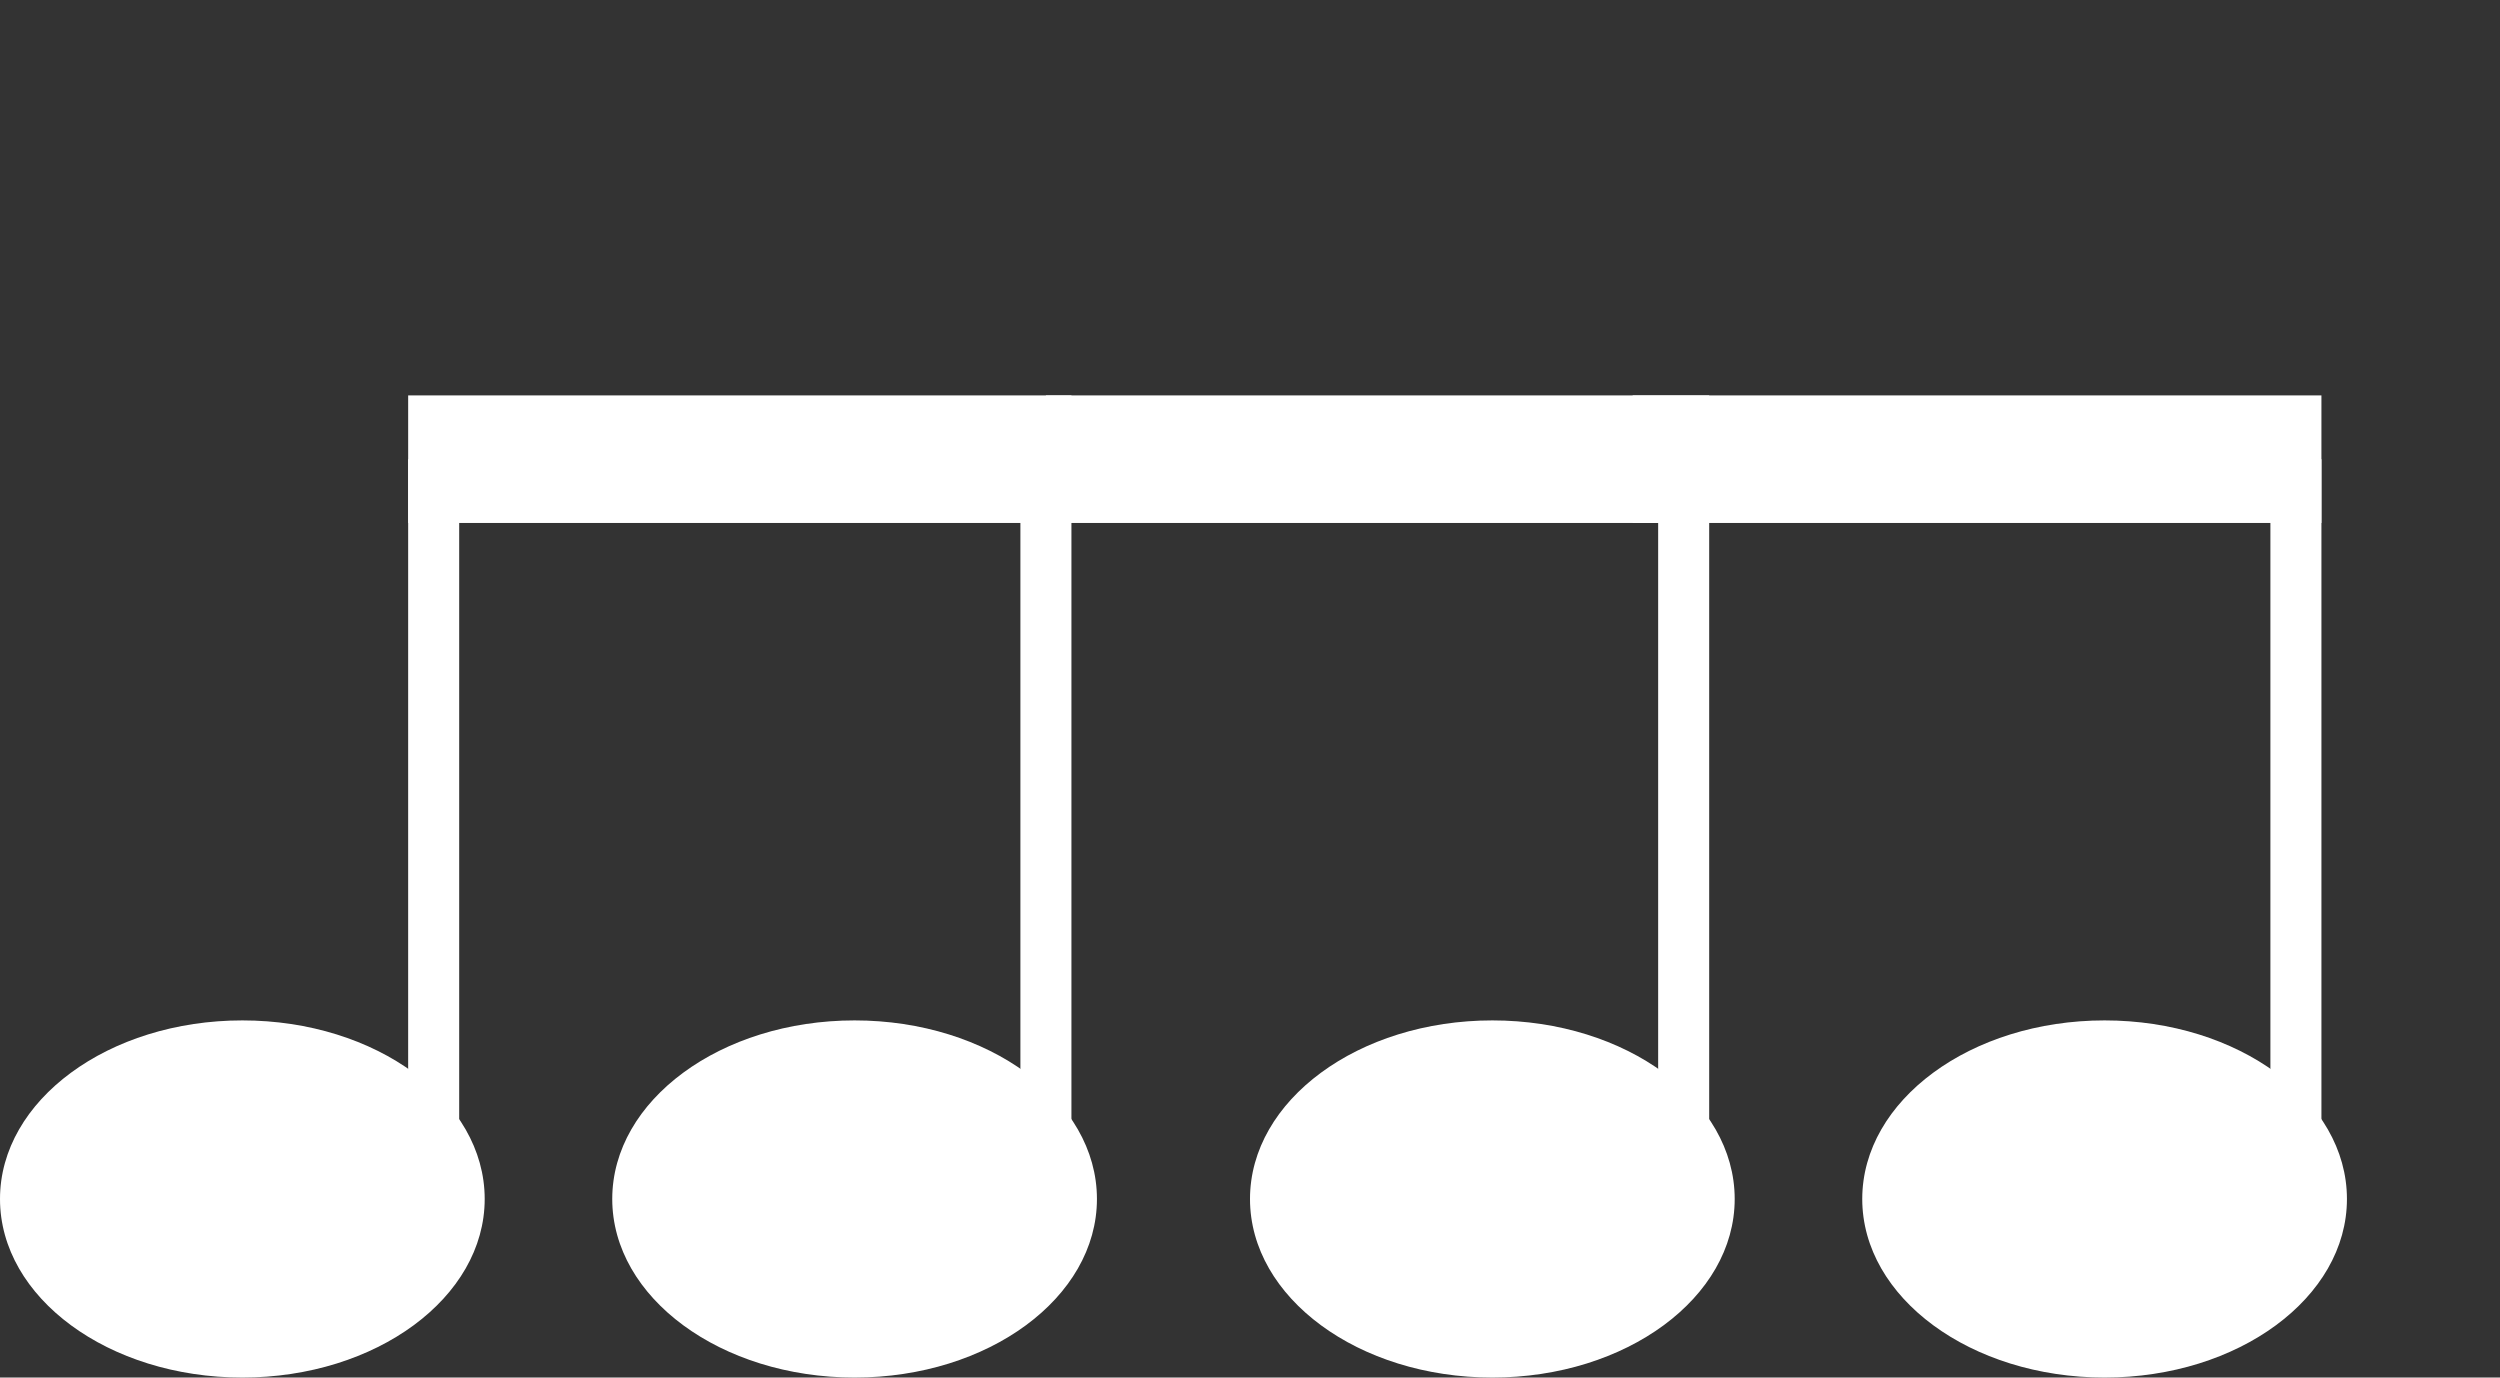 <svg xmlns="http://www.w3.org/2000/svg" xmlns:xlink="http://www.w3.org/1999/xlink" width="98" height="54" viewBox="0 0 98 54">
  <rect x="0" y="0" width="98" height="54" fill="#333333" stroke="none"/>
  <defs>
    <clipPath id="clip-ic_note_sixteenth">
      <rect width="98" height="54"/>
    </clipPath>
  </defs>
  <g id="ic_note_sixteenth" clip-path="url(#clip-ic_note_sixteenth)">
    <g id="Gruppe_10" data-name="Gruppe 10">
      <g id="Gruppe_6" data-name="Gruppe 6" transform="translate(-2 12)">
        <g id="Gruppe_3" data-name="Gruppe 3" transform="translate(-10 6.16)">
          <g id="Gruppe_1" data-name="Gruppe 1" transform="translate(12)">
            <ellipse id="Ellipse_12" data-name="Ellipse 12" cx="9.5" cy="7" rx="9.5" ry="7" transform="translate(0 21.84)" fill="#fff"/>
            <line id="Linie_1" data-name="Linie 1" y2="29" transform="translate(17 -0.16)" fill="none" stroke="#fff" stroke-width="2"/>
          </g>
        </g>
        <g id="Gruppe_4" data-name="Gruppe 4" transform="translate(14 6.16)">
          <g id="Gruppe_1-2" data-name="Gruppe 1" transform="translate(12)">
            <ellipse id="Ellipse_12-2" data-name="Ellipse 12" cx="9.5" cy="7" rx="9.5" ry="7" transform="translate(0 21.84)" fill="#fff"/>
            <line id="Linie_1-2" data-name="Linie 1" y2="29" transform="translate(17 -0.16)" fill="none" stroke="#fff" stroke-width="2"/>
          </g>
        </g>
        <g id="Gruppe_5" data-name="Gruppe 5" transform="translate(39 6.16)">
          <g id="Gruppe_1-3" data-name="Gruppe 1" transform="translate(12)">
            <ellipse id="Ellipse_12-3" data-name="Ellipse 12" cx="9.5" cy="7" rx="9.5" ry="7" transform="translate(0 21.84)" fill="#fff"/>
            <line id="Linie_1-3" data-name="Linie 1" y2="29" transform="translate(17 -0.16)" fill="none" stroke="#fff" stroke-width="2"/>
          </g>
        </g>
        <g id="Gruppe_9" data-name="Gruppe 9" transform="translate(63 6.16)">
          <g id="Gruppe_1-4" data-name="Gruppe 1" transform="translate(12)">
            <ellipse id="Ellipse_12-4" data-name="Ellipse 12" cx="9.5" cy="7" rx="9.5" ry="7" transform="translate(0 21.84)" fill="#fff"/>
            <line id="Linie_1-4" data-name="Linie 1" y2="29" transform="translate(17 -0.16)" fill="none" stroke="#fff" stroke-width="2"/>
          </g>
        </g>
        <line id="Linie_2" data-name="Linie 2" x2="26" transform="translate(18 6)" fill="none" stroke="#fff" stroke-width="5"/>
        <line id="Linie_3" data-name="Linie 3" x2="26" transform="translate(43 6)" fill="none" stroke="#fff" stroke-width="5"/>
        <line id="Linie_6" data-name="Linie 6" x2="27" transform="translate(66 6)" fill="none" stroke="#fff" stroke-width="5"/>
      </g>
    </g>
  </g>
</svg>
